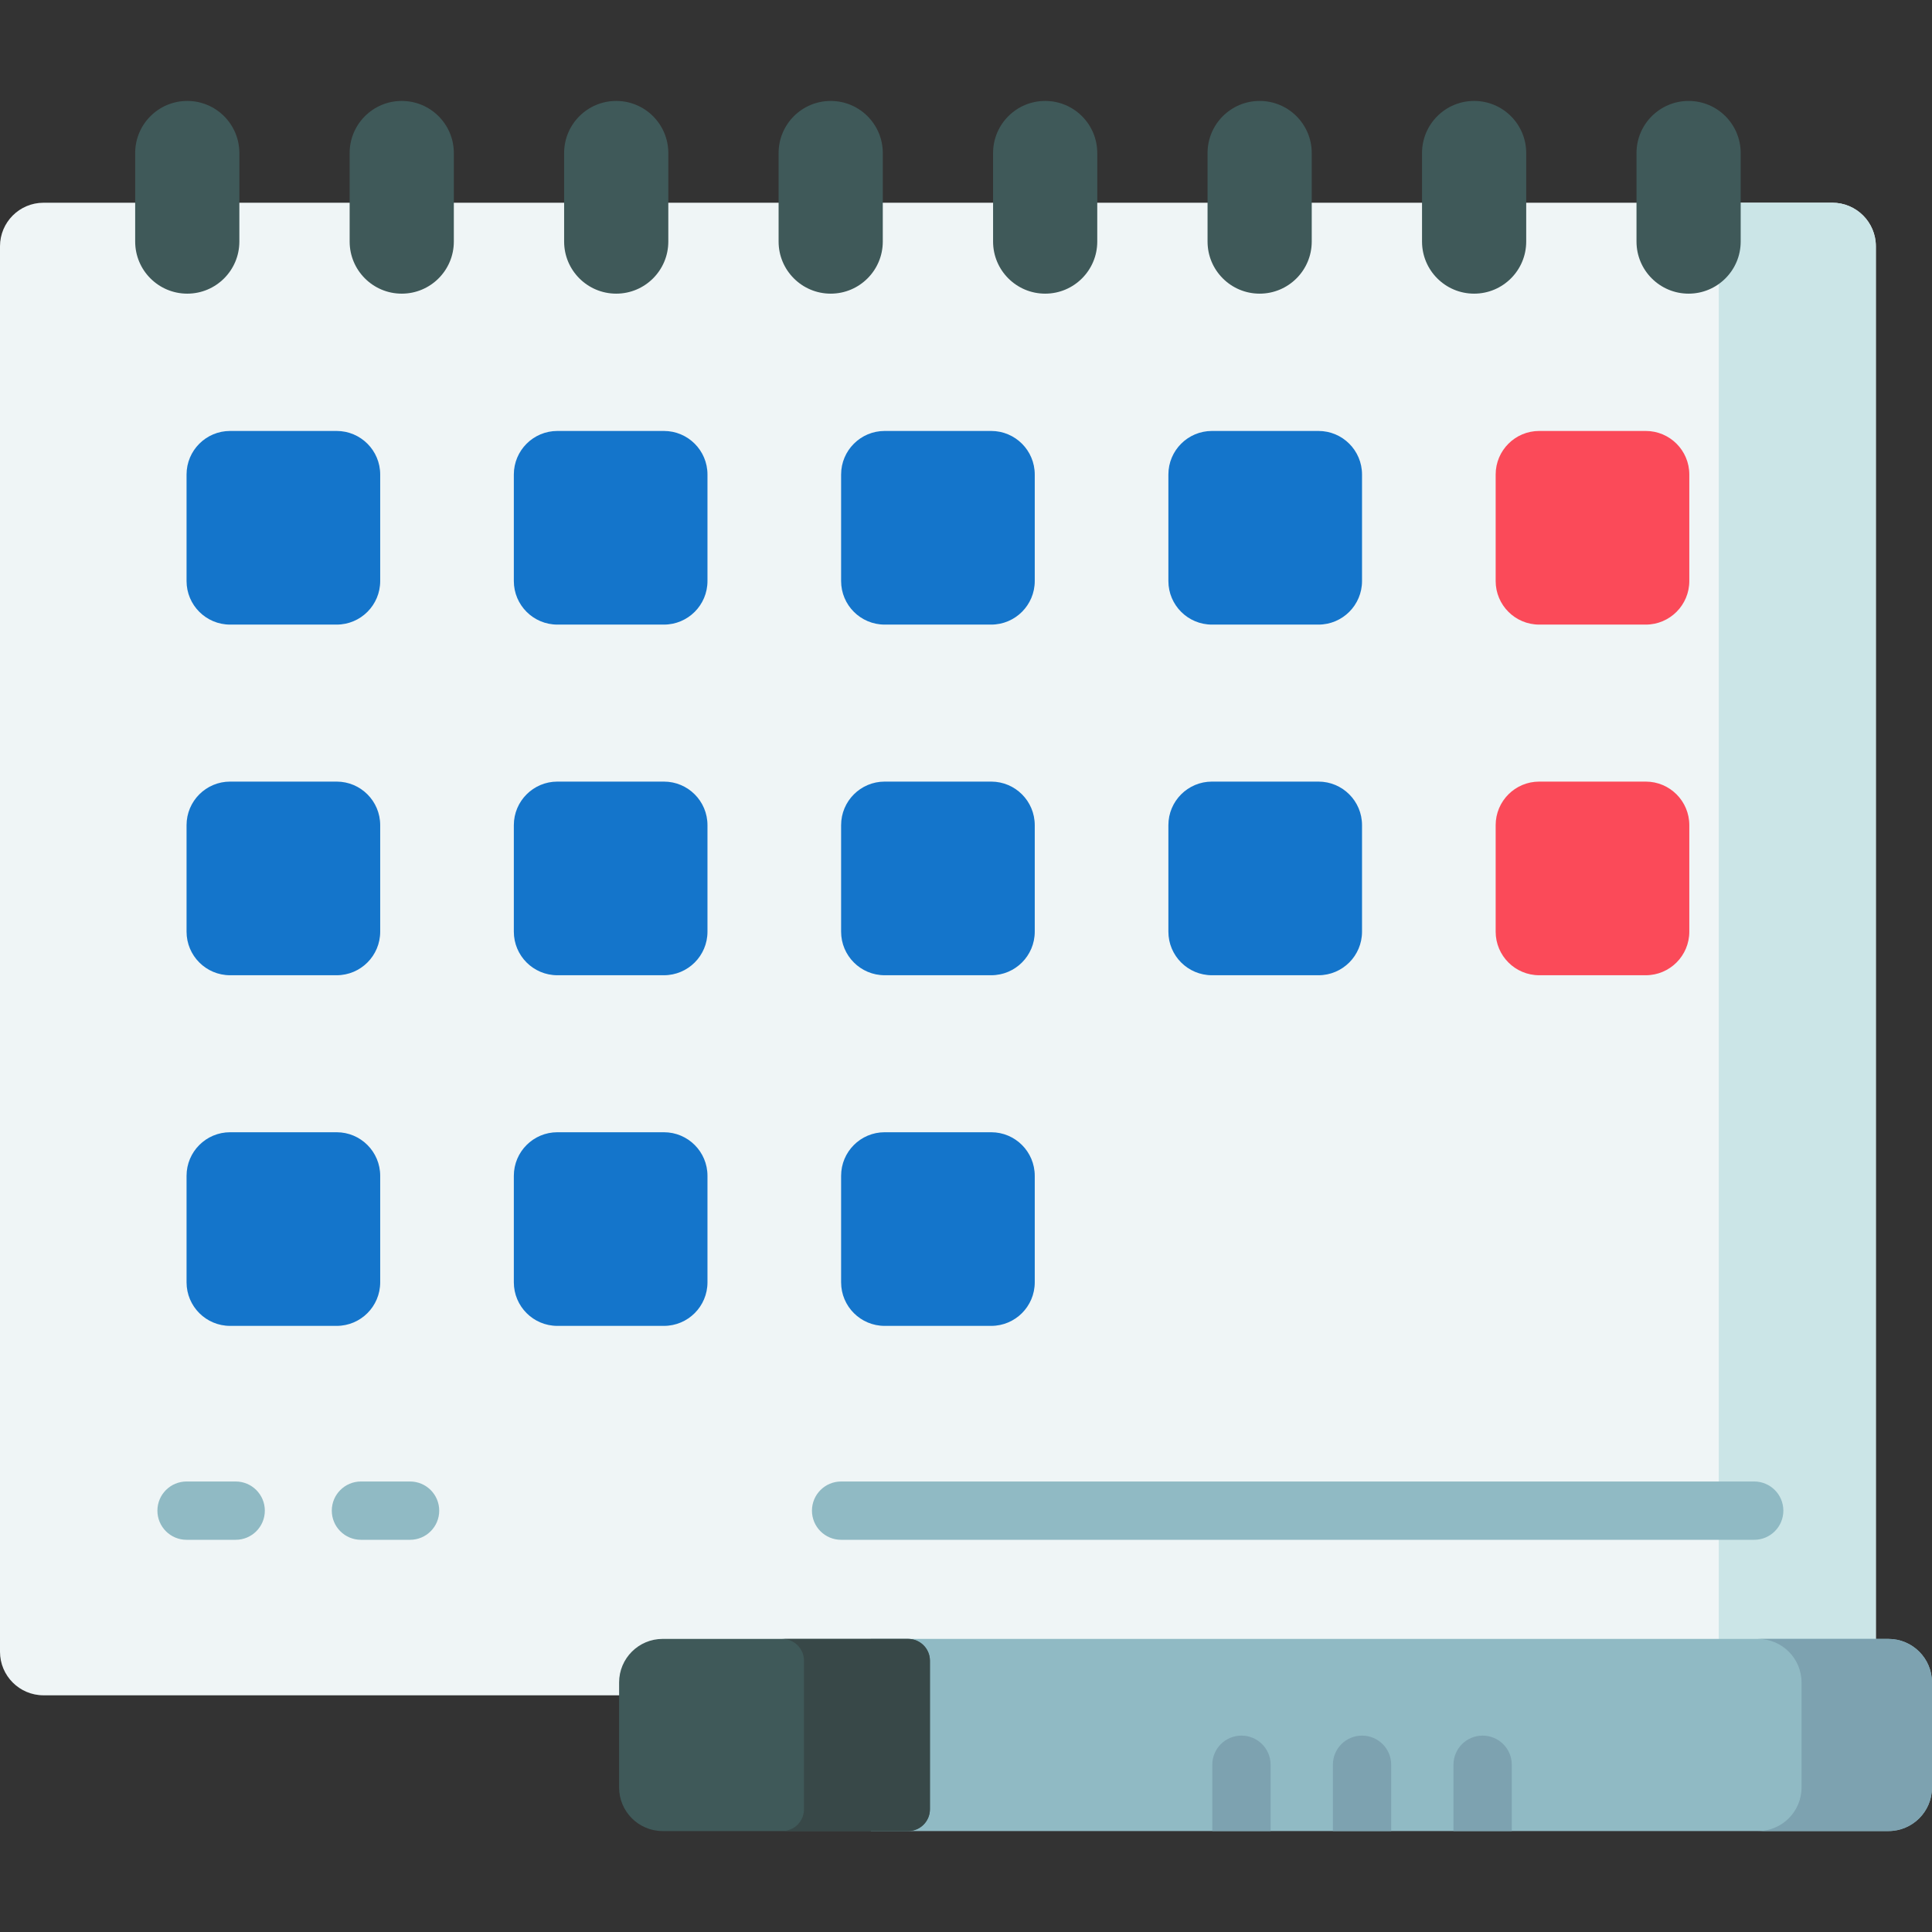 <svg id="Capa_1" enable-background="new 0 0 512 512" height="512" viewBox="0 0 512 512" width="512" xmlns="http://www.w3.org/2000/svg"><rect x="0" y="0" width="512" height="512" fill="#333333" stroke="none"/><g><g><g><g><g><path d="m485.58 449.275h-474.037c-6.375 0-11.543-5.168-11.543-11.543v-372.463c0-6.375 5.168-11.543 11.543-11.543h474.037c6.375 0 11.543 5.168 11.543 11.543v372.462c0 6.376-5.168 11.544-11.543 11.544z" fill="#eff5f6"/><path d="m497.118 65.265v372.471c0 6.372-5.16 11.543-11.543 11.543h-41.627c6.372 0 11.543-5.171 11.543-11.543v-372.471c0-6.372-5.171-11.543-11.543-11.543h41.627c6.383 0 11.543 5.172 11.543 11.543z" fill="#cbe5e7"/></g><g><g><g><path d="m89.213 165.525h-28.23c-6.375 0-11.543-5.168-11.543-11.543v-28.23c0-6.375 5.168-11.543 11.543-11.543h28.23c6.375 0 11.543 5.168 11.543 11.543v28.23c0 6.375-5.168 11.543-11.543 11.543z" fill="#1475cb"/></g><g><path d="m175.945 165.525h-28.23c-6.375 0-11.543-5.168-11.543-11.543v-28.23c0-6.375 5.168-11.543 11.543-11.543h28.23c6.375 0 11.543 5.168 11.543 11.543v28.23c0 6.375-5.168 11.543-11.543 11.543z" fill="#1475cb"/></g><g><path d="m262.676 165.525h-28.23c-6.375 0-11.543-5.168-11.543-11.543v-28.23c0-6.375 5.168-11.543 11.543-11.543h28.23c6.375 0 11.543 5.168 11.543 11.543v28.23c0 6.375-5.167 11.543-11.543 11.543z" fill="#1475cb"/></g><g><path d="m349.408 165.525h-28.23c-6.375 0-11.543-5.168-11.543-11.543v-28.23c0-6.375 5.168-11.543 11.543-11.543h28.23c6.375 0 11.543 5.168 11.543 11.543v28.23c0 6.375-5.168 11.543-11.543 11.543z" fill="#1475cb"/></g><g><path d="m436.14 165.525h-28.23c-6.375 0-11.543-5.168-11.543-11.543v-28.23c0-6.375 5.168-11.543 11.543-11.543h28.23c6.375 0 11.543 5.168 11.543 11.543v28.23c0 6.375-5.168 11.543-11.543 11.543z" fill="#fb4a59"/></g></g><g><g><path d="m89.213 258.449h-28.23c-6.375 0-11.543-5.168-11.543-11.543v-28.23c0-6.375 5.168-11.543 11.543-11.543h28.23c6.375 0 11.543 5.168 11.543 11.543v28.23c0 6.375-5.168 11.543-11.543 11.543z" fill="#1475cb"/></g><g><path d="m175.945 258.449h-28.23c-6.375 0-11.543-5.168-11.543-11.543v-28.23c0-6.375 5.168-11.543 11.543-11.543h28.23c6.375 0 11.543 5.168 11.543 11.543v28.23c0 6.375-5.168 11.543-11.543 11.543z" fill="#1475cb"/></g><g><path d="m262.676 258.449h-28.23c-6.375 0-11.543-5.168-11.543-11.543v-28.23c0-6.375 5.168-11.543 11.543-11.543h28.23c6.375 0 11.543 5.168 11.543 11.543v28.23c0 6.375-5.167 11.543-11.543 11.543z" fill="#1475cb"/></g><g><path d="m349.408 258.449h-28.23c-6.375 0-11.543-5.168-11.543-11.543v-28.23c0-6.375 5.168-11.543 11.543-11.543h28.23c6.375 0 11.543 5.168 11.543 11.543v28.23c0 6.375-5.168 11.543-11.543 11.543z" fill="#1475cb"/></g><g><path d="m436.14 258.449h-28.23c-6.375 0-11.543-5.168-11.543-11.543v-28.23c0-6.375 5.168-11.543 11.543-11.543h28.23c6.375 0 11.543 5.168 11.543 11.543v28.23c0 6.375-5.168 11.543-11.543 11.543z" fill="#fb4a59"/></g></g><g><g><path d="m89.213 351.373h-28.23c-6.375 0-11.543-5.168-11.543-11.543v-28.23c0-6.375 5.168-11.543 11.543-11.543h28.23c6.375 0 11.543 5.168 11.543 11.543v28.23c0 6.375-5.168 11.543-11.543 11.543z" fill="#1475cb"/></g><g><path d="m175.945 351.373h-28.23c-6.375 0-11.543-5.168-11.543-11.543v-28.23c0-6.375 5.168-11.543 11.543-11.543h28.23c6.375 0 11.543 5.168 11.543 11.543v28.23c0 6.375-5.168 11.543-11.543 11.543z" fill="#1475cb"/></g><g><path d="m262.676 351.373h-28.23c-6.375 0-11.543-5.168-11.543-11.543v-28.23c0-6.375 5.168-11.543 11.543-11.543h28.23c6.375 0 11.543 5.168 11.543 11.543v28.23c0 6.375-5.167 11.543-11.543 11.543z" fill="#1475cb"/></g></g></g></g></g><g><path d="m62.457 408.065h-13.016c-4.268 0-7.726-3.459-7.726-7.726s3.459-7.726 7.726-7.726h13.016c4.268 0 7.726 3.459 7.726 7.726s-3.459 7.726-7.726 7.726z" fill="#90bac4"/></g><g><path d="m108.67 408.065h-13.016c-4.268 0-7.726-3.459-7.726-7.726s3.459-7.726 7.726-7.726h13.016c4.268 0 7.726 3.459 7.726 7.726.001 4.267-3.458 7.726-7.726 7.726z" fill="#90bac4"/></g><g><path d="m464.881 408.065h-241.978c-4.268 0-7.726-3.459-7.726-7.726s3.459-7.726 7.726-7.726h241.978c4.268 0 7.726 3.459 7.726 7.726.001 4.267-3.458 7.726-7.726 7.726z" fill="#90bac4"/></g></g><g><g><path d="m500.457 485.249h-269.678v-50.922h269.678c6.375 0 11.543 5.168 11.543 11.543v27.836c0 6.375-5.168 11.543-11.543 11.543z" fill="#90bac4"/></g><g><path d="m511.997 445.874v27.83c0 6.372-5.16 11.543-11.543 11.543h-34.571c6.372 0 11.543-5.171 11.543-11.543v-27.83c0-6.383-5.171-11.543-11.543-11.543h34.571c6.383 0 11.543 5.16 11.543 11.543z" fill="#7da2b0"/></g></g><g><g><path d="m164.07 445.87v27.836c0 6.375 5.168 11.543 11.543 11.543h65.057c3.188 0 5.772-2.584 5.772-5.772v-39.379c0-3.188-2.584-5.772-5.772-5.772h-65.057c-6.375.001-11.543 5.169-11.543 11.544z" fill="#3f5959"/></g><g><path d="m246.437 440.102v39.373c0 3.186-2.586 5.772-5.772 5.772h-33.371c3.186 0 5.772-2.586 5.772-5.772v-39.373c0-3.186-2.586-5.772-5.772-5.772h33.371c3.187.001 5.772 2.586 5.772 5.772z" fill="#384848"/></g></g><g><path d="m336.725 467.682v17.565h-15.453v-17.565c0-4.275 3.451-7.726 7.726-7.726 4.266-.001 7.727 3.45 7.727 7.726z" fill="#7da2b0"/></g><g><path d="m368.681 467.682v17.565h-15.453v-17.565c0-4.275 3.451-7.726 7.726-7.726 4.266-.001 7.727 3.45 7.727 7.726z" fill="#7da2b0"/></g><g><path d="m400.637 467.682v17.565h-15.453v-17.565c0-4.275 3.451-7.726 7.726-7.726 4.266-.001 7.727 3.45 7.727 7.726z" fill="#7da2b0"/></g><g><g><path d="m49.628 77.821c-7.624 0-13.805-6.181-13.805-13.805v-23.46c0-7.624 6.181-13.805 13.805-13.805 7.624 0 13.805 6.181 13.805 13.805v23.46c0 7.625-6.181 13.805-13.805 13.805z" fill="#3f5959"/></g><g><path d="m106.466 77.821c-7.624 0-13.805-6.181-13.805-13.805v-23.46c0-7.624 6.181-13.805 13.805-13.805 7.624 0 13.805 6.181 13.805 13.805v23.46c0 7.625-6.18 13.805-13.805 13.805z" fill="#3f5959"/></g><g><path d="m163.304 77.821c-7.624 0-13.805-6.181-13.805-13.805v-23.46c0-7.624 6.181-13.805 13.805-13.805 7.624 0 13.805 6.181 13.805 13.805v23.46c0 7.625-6.18 13.805-13.805 13.805z" fill="#3f5959"/></g><g><path d="m220.142 77.821c-7.624 0-13.805-6.181-13.805-13.805v-23.46c0-7.624 6.181-13.805 13.805-13.805 7.624 0 13.805 6.181 13.805 13.805v23.46c.001 7.625-6.18 13.805-13.805 13.805z" fill="#3f5959"/></g><g><path d="m276.981 77.821c-7.624 0-13.805-6.181-13.805-13.805v-23.46c0-7.624 6.181-13.805 13.805-13.805 7.624 0 13.805 6.181 13.805 13.805v23.46c0 7.625-6.181 13.805-13.805 13.805z" fill="#3f5959"/></g><g><path d="m333.819 77.821c-7.624 0-13.805-6.181-13.805-13.805v-23.46c0-7.624 6.181-13.805 13.805-13.805 7.624 0 13.805 6.181 13.805 13.805v23.46c0 7.625-6.181 13.805-13.805 13.805z" fill="#3f5959"/></g><g><path d="m390.657 77.821c-7.624 0-13.805-6.181-13.805-13.805v-23.46c0-7.624 6.181-13.805 13.805-13.805 7.624 0 13.805 6.181 13.805 13.805v23.46c0 7.625-6.181 13.805-13.805 13.805z" fill="#3f5959"/></g><g><path d="m447.495 77.821c-7.624 0-13.805-6.181-13.805-13.805v-23.46c0-7.624 6.181-13.805 13.805-13.805 7.624 0 13.805 6.181 13.805 13.805v23.46c0 7.625-6.181 13.805-13.805 13.805z" fill="#3f5959"/></g></g></g></svg>